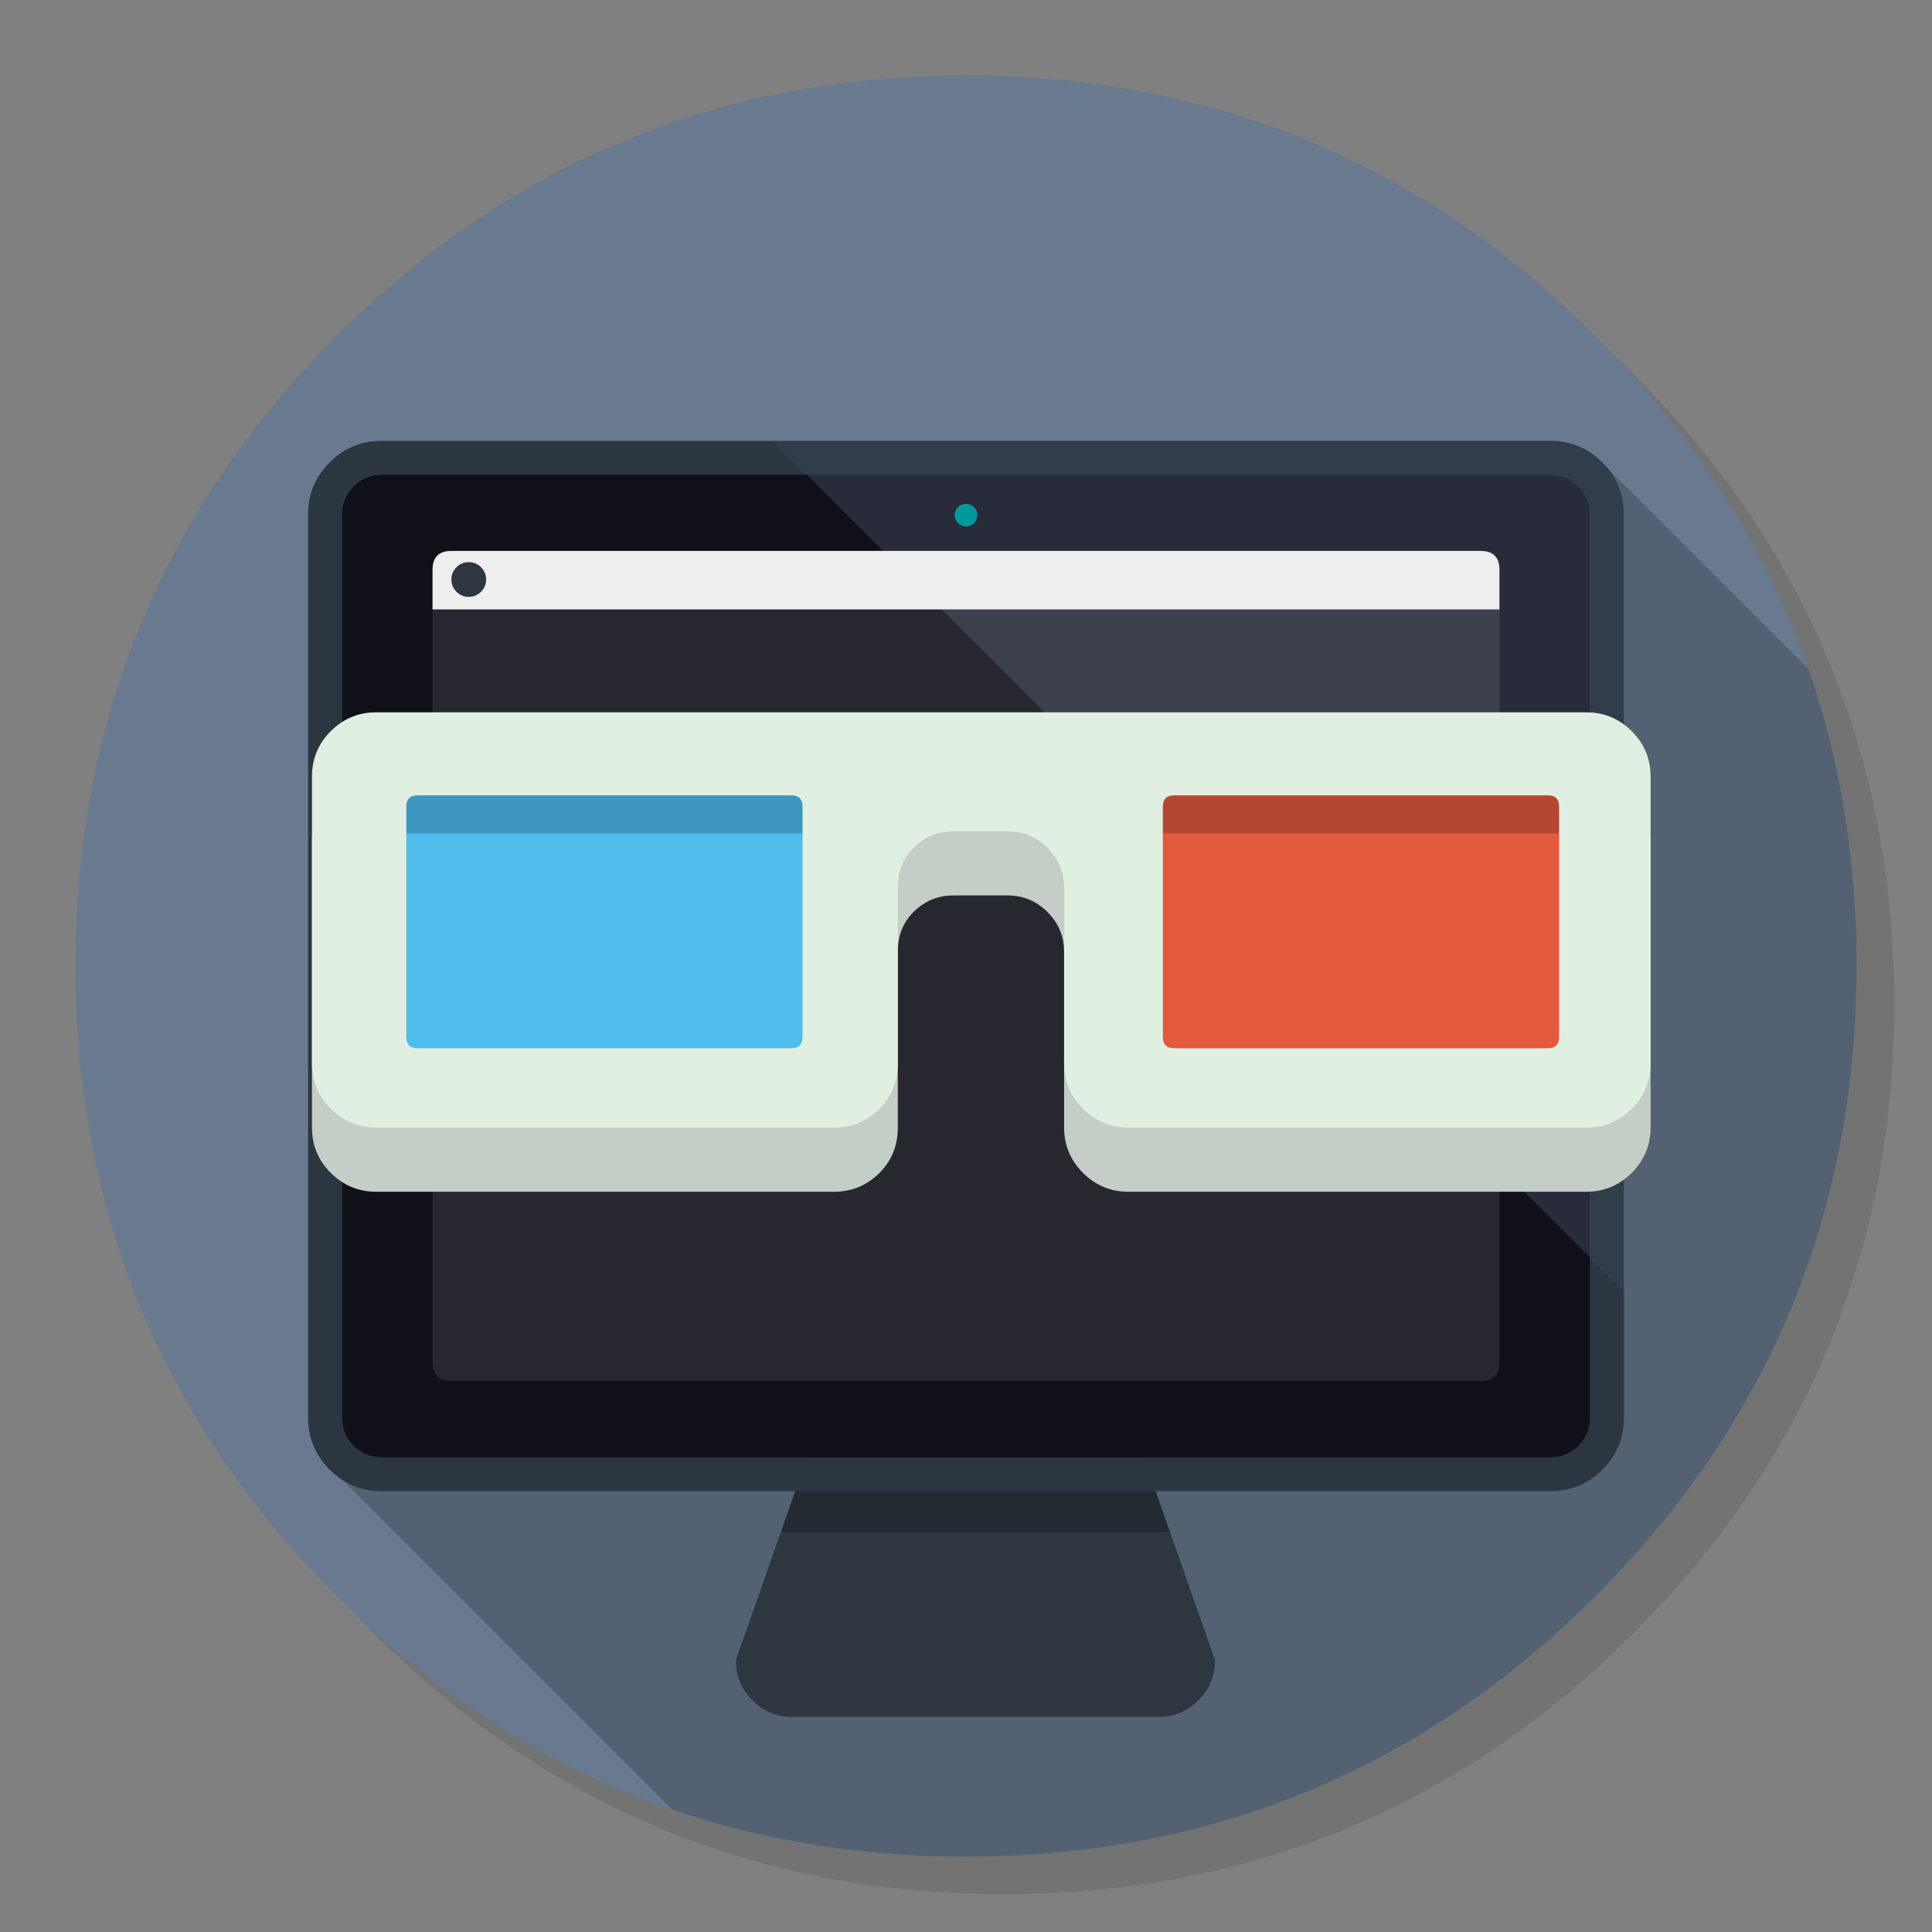 <?xml version="1.0" encoding="utf-8"?>
<!-- Generator: flash2svg, http://dissentgraphics.com/tools/flash2svg -->
<svg id="Geektool" image-rendering="optimizeSpeed" baseProfile="basic" version="1.1" style="background-color:#FFFFFF" x="0px" y="0px" width="1024px" height="1024px" viewBox="0 0 1024 1024" enable-background="new 0 0 1024 1024" xmlns="http://www.w3.org/2000/svg" xmlns:xlink="http://www.w3.org/1999/xlink">
  <rect x="0" y="0" width="1024" height="1024" fill="#808080" stroke="none"/>
  <defs transform="matrix(1 0 0 1 0 0) "/>
  <g id="shadow">
    <g id="shape">
      <path id="path" fill="#000000" fill-opacity="0.098" d="M969.6,351.25 Q961,330.4 950.2,310.4 C946.15,302.85 941.85,295.35 937.3,288 917.75,256.3 893.9,226.35 865.75,198.2 773.6,106.05 662.3,59.95 531.95,59.95 401.6,59.95 290.35,106.05 198.2,198.2 106.05,290.35 59.95,401.6 59.95,531.95 59.95,662.3 106.05,773.6 198.2,865.75 290.35,957.9 401.6,1003.95 531.95,1003.95 662.3,1003.95 773.6,957.9 865.75,865.75 916.5,814.95 953.3,758.35 976.1,696 994.65,645.15 1003.95,590.5 1003.95,531.95 1003.95,487.05 998.5,444.4 987.55,404 986.3,399.45 985,394.9 983.65,390.4 979.55,377.1 974.85,364.05 969.6,351.25z"/>
    </g>
  </g>
  <g id="circle">
    <g id="shape2">
      <path id="path1" fill="#69798F" fill-opacity="1" d="M969.7,392 C968.6,387.65 967.35,383 966.05,378.4 963.8,370.55 961.3,362.6 958.5,354.6 958.2,353.85 957.9,352.95 957.6,352.05 951.15,333.8 943.45,316 934.45,298.4 930.65,291 926.5,283.45 922.15,276 901.85,241.5 876.35,208.8 845.8,178.25 773.2,105.65 688.65,61.6 592.15,46.2 575.9,43.6 559.35,41.8 542.1,40.85 532.4,40.3 522.25,40 512,40 502.65,40 493.4,40.25 484.1,40.75 365.75,46.85 263.8,92.7 178.25,178.25 Q40,316.5 40,512 C40,642.35 86.1,753.65 178.25,845.8 231.35,898.85 290.75,936.65 356.15,959.05 396.65,972.9 439.2,980.95 484.1,983.3 484.25,983.3 484.35,983.3 484.5,983.3 493,983.75 501.1,984 509,984 510.2,984 511.1,984 512,984 522.3,984 532.5,983.7 542.1,983.2 544.6,983.05 546.85,982.9 549.05,982.75 569.25,981.3 588.95,978.7 607.75,975.05 615.7,973.5 623.55,971.75 631.15,969.9 711.95,949.6 783.3,908.3 845.8,845.8 894.4,797.2 930.2,743.3 953.15,684 971.6,636.35 981.8,585.2 983.7,530.5 983.9,524.45 984,518.25 984,512 984,511.35 984,510.65 984,510 984,509.65 984,509.35 984,509 983.8,468.35 979.05,429.5 969.7,392z"/>
    </g>
  </g>
  <g id="circle1">
    <g id="shape4">
      <path id="path2" fill="#000000" fill-opacity="0.2" d="M969.7,392 C968.6,387.65 967.35,383 966.05,378.4 963.8,370.55 961.3,362.6 958.5,354.6 L846,242.1 169.1,772 356.15,959.05 C396.65,972.9 439.2,980.95 484.1,983.3 484.25,983.3 484.35,983.3 484.5,983.3 493,983.75 501.1,984 509,984 Q510.5,984 512,984 C522.3,984 532.5,983.7 542.1,983.2 544.6,983.05 546.85,982.9 549.05,982.75 569.25,981.3 588.95,978.7 607.75,975.05 615.7,973.5 623.55,971.75 631.15,969.9 711.95,949.6 783.3,908.3 845.8,845.8 894.4,797.2 930.2,743.3 953.15,684 971.6,636.35 981.8,585.2 983.7,530.5 983.9,524.45 984,518.25 984,512 984,511.35 984,510.65 984,510 984,509.65 984,509.35 984,509 983.8,468.35 979.05,429.5 969.7,392z"/>
    </g>
  </g>
  <g id="computer">
    <g id="Symbole.__2017_1" overflow="visible">
      <g id="Calque.__221">
        <g id="Symbole.__2019_2" overflow="visible">
          <g id="Calque.__222">
            <g id="shape44">
              <path id="path35" fill="#242A31" fill-opacity="1" d="M604,766 C604,757.75 601.05,750.65 595.2,744.8 589.35,738.95 582.25,736 574,736 L460,736 C451.75,736 444.65,738.95 438.8,744.8 Q430,753.6 430,766 L413.8,812.2 620.2,812.2 604,766z"/>
              <path id="path36" fill="#2E3640" fill-opacity="1" d="M635.2,901.2 C641.05,895.35 644,888.25 644,880 L620.2,812.2 413.8,812.2 390,880 C390,888.25 392.95,895.35 398.8,901.2 404.65,907.05 411.75,910 420,910 L614,910 C622.25,910 629.35,907.05 635.2,901.2z"/>
            </g>
          </g>
        </g>
        <g id="Symbole.__2021_2" overflow="visible">
          <g id="Calque.__223">
            <g id="shape45">
              <path id="path37" fill="#313D4A" fill-opacity="1" d="M821.75,251.55 Q830.45,251.55 836.65,257.75 C840.75,261.85 842.8,266.8 842.8,272.6 L842.8,666.45 860.7,684.35 860.7,272.6 C860.7,261.85 856.9,252.7 849.3,245.1 841.65,237.45 832.5,233.65 821.75,233.65 L410,233.65 427.9,251.55 821.75,251.55z"/>
              <path id="path38" fill="#282B3A" fill-opacity="1" d="M836.65,257.75 Q830.45,251.55 821.75,251.55 L427.9,251.55 842.8,666.45 842.8,272.6 C842.8,266.8 840.75,261.85 836.65,257.75z"/>
              <path id="path39" fill="#2C3641" fill-opacity="1" d="M860.7,684.35 L842.8,666.45 842.8,751.4 C842.8,757.2 840.75,762.15 836.65,766.3 832.5,770.4 827.55,772.45 821.75,772.45 L202.25,772.45 C196.45,772.45 191.5,770.4 187.4,766.3 183.25,762.15 181.2,757.2 181.2,751.4 L181.2,272.6 C181.2,266.8 183.25,261.85 187.4,257.75 191.5,253.6 196.45,251.55 202.25,251.55 L427.9,251.55 410,233.65 202.25,233.65 C191.5,233.65 182.35,237.45 174.75,245.1 167.1,252.7 163.3,261.85 163.3,272.6 L163.3,751.4 C163.3,762.15 167.1,771.3 174.75,778.95 182.35,786.55 191.5,790.35 202.25,790.35 L821.75,790.35 C832.5,790.35 841.65,786.55 849.3,778.95 856.9,771.3 860.7,762.15 860.7,751.4 L860.7,684.35z"/>
              <path id="path40" fill="#101118" fill-opacity="1" d="M836.65,766.3 C840.75,762.15 842.8,757.2 842.8,751.4 L842.8,666.45 427.9,251.55 202.25,251.55 C196.45,251.55 191.5,253.6 187.4,257.75 183.25,261.85 181.2,266.8 181.2,272.6 L181.2,751.4 C181.2,757.2 183.25,762.15 187.4,766.3 191.5,770.4 196.45,772.45 202.25,772.45 L821.75,772.45 C827.55,772.45 832.5,770.4 836.65,766.3z"/>
            </g>
          </g>
        </g>
        <g id="Symbole.__2023_2" overflow="visible">
          <g id="Calque.__224">
            <g id="shape46">
              <path id="path41" fill="#EEEEEE" fill-opacity="1" d="M794.75,302 Q794.75,292 784.75,292 L239.25,292 C232.6,292 229.25,295.35 229.25,302 L229.25,323 794.75,323 794.75,302z"/>
              <path id="path42" fill="#FFFFFF" fill-opacity="0.098" d="M229.25,722 C229.25,728.65 232.6,732 239.25,732 L784.75,732 C791.4,732 794.75,728.65 794.75,722 L794.75,323 229.25,323 229.25,722z"/>
            </g>
          </g>
        </g>
        <g id="Symbole.__2025_2" overflow="visible">
          <g id="Calque.__225">
            <g id="shape47">
              <path id="path43" fill="#2E3640" fill-opacity="1" d="M248.45,297.95 Q244.65,297.95 241.95,300.65 C240.15,302.45 239.25,304.6 239.25,307.15 239.25,309.7 240.15,311.85 241.95,313.65 243.75,315.45 245.9,316.35 248.45,316.35 251,316.35 253.15,315.45 254.95,313.65 256.75,311.85 257.65,309.7 257.65,307.15 257.65,304.6 256.75,302.45 254.95,300.65 253.15,298.85 251,297.95 248.45,297.95z"/>
            </g>
          </g>
        </g>
        <g id="Symbole.__2027_2" overflow="visible">
          <g id="Calque.__226">
            <g id="shape48">
              <path id="path44" fill="#009999" fill-opacity="1" d="M507.75,268.8 C506.6,269.95 506,271.4 506,273.05 506,274.7 506.6,276.15 507.75,277.3 508.9,278.45 510.35,279.05 512,279.05 513.65,279.05 515.1,278.45 516.25,277.3 517.4,276.15 518,274.7 518,273.05 Q518,270.55 516.25,268.8 C515.1,267.65 513.65,267.05 512,267.05 510.35,267.05 508.9,267.65 507.75,268.8z"/>
            </g>
          </g>
        </g>
      </g>
    </g>
  </g>
  <g id="glasses">
    <g id="xSymbole.__2014_1" overflow="visible">
      <g id="Calque.__227">
        <g id="xSymbole.__2016_2" overflow="visible">
          <g id="Calque.__228">
            <g id="shape49">
              <path id="path45" fill="#C4CEC6" fill-opacity="1" d="M534,474.6 C542.25,474.6 549.35,477.55 555.2,483.4 561.05,489.25 564,496.35 564,504.6 L564,597.6 C564,606.95 567.35,615 574,621.65 580.65,628.3 588.7,631.65 598.05,631.65 L840.8,631.65 C850.15,631.65 858.2,628.3 864.85,621.65 871.5,615 874.85,606.95 874.85,597.6 L874.85,445.6 Q874.85,431.55 864.85,421.55 C858.2,414.9 850.15,411.55 840.8,411.55 L199.35,411.55 C190,411.55 181.95,414.9 175.3,421.55 168.65,428.2 165.35,436.25 165.35,445.6 L165.35,597.6 C165.35,606.95 168.65,615 175.3,621.65 181.95,628.3 190,631.65 199.35,631.65 L442.1,631.65 C451.5,631.65 459.5,628.3 466.15,621.65 472.8,615 475.85,606.95 475.85,597.6 L475.85,504.6 C475.85,496.35 478.3,489.25 484.15,483.4 490,477.55 497.1,474.6 505.35,474.6 L534,474.6z"/>
            </g>
          </g>
        </g>
        <g id="xSymbole.__2018_2" overflow="visible">
          <g id="Calque.__229">
            <g id="shape50">
              <path id="path46" fill="#E1EEE2" fill-opacity="1" d="M534,440.6 C542.25,440.6 549.35,443.55 555.2,449.4 561.05,455.25 564,462.35 564,470.6 L564,563.6 C564,572.95 567.35,581 574,587.65 580.65,594.3 588.7,597.65 598.05,597.65 L840.8,597.65 C850.15,597.65 858.2,594.3 864.85,587.65 871.5,581 874.85,572.95 874.85,563.6 L874.85,411.6 Q874.85,397.55 864.85,387.55 C858.2,380.9 850.15,377.55 840.8,377.55 L199.35,377.55 C190,377.55 181.95,380.9 175.3,387.55 168.65,394.2 165.35,402.25 165.35,411.6 L165.35,563.6 C165.35,572.95 168.65,581 175.3,587.65 181.95,594.3 190,597.65 199.35,597.65 L442.1,597.65 C451.5,597.65 459.5,594.3 466.15,587.65 472.8,581 475.85,572.95 475.85,563.6 L475.85,470.6 C475.85,462.35 478.3,455.25 484.15,449.4 490,443.55 497.1,440.6 505.35,440.6 L534,440.6z"/>
            </g>
          </g>
        </g>
        <g id="xSymbole.__2020_2" overflow="visible">
          <g id="Calque.__230">
            <g id="shape51">
              <path id="path47" fill="#E2593C" fill-opacity="1" d="M622.35,421.55 C618.35,421.55 616.35,423.55 616.35,427.55 L616.35,549.6 C616.35,553.6 618.35,555.6 622.35,555.6 L820.35,555.6 C824.35,555.6 826.35,553.6 826.35,549.6 L826.35,427.55 C826.35,423.55 824.35,421.55 820.35,421.55 L622.35,421.55z"/>
              <path id="path48" fill="#4EBCED" fill-opacity="1" d="M221.35,421.55 Q215.35,421.55 215.35,427.55 L215.35,549.6 C215.35,553.6 217.35,555.6 221.35,555.6 L419.35,555.6 C423.35,555.6 425.35,553.6 425.35,549.6 L425.35,427.55 C425.35,423.55 423.35,421.55 419.35,421.55 L221.35,421.55z"/>
            </g>
          </g>
        </g>
        <g id="xSymbole.__2022_2" overflow="visible">
          <g id="Calque.__231">
            <g id="shape52">
              <path id="path49" fill="#000000" fill-opacity="0.2" d="M622.35,421.55 C618.35,421.55 616.35,423.55 616.35,427.55 L616.35,441.7 826.35,441.7 826.35,427.55 C826.35,423.55 824.35,421.55 820.35,421.55 L622.35,421.55z M221.35,421.55 Q215.35,421.55 215.35,427.55 L215.35,441.7 425.35,441.7 425.35,427.55 C425.35,423.55 423.35,421.55 419.35,421.55 L221.35,421.55z"/>
            </g>
          </g>
        </g>
      </g>
    </g>
  </g>
</svg>